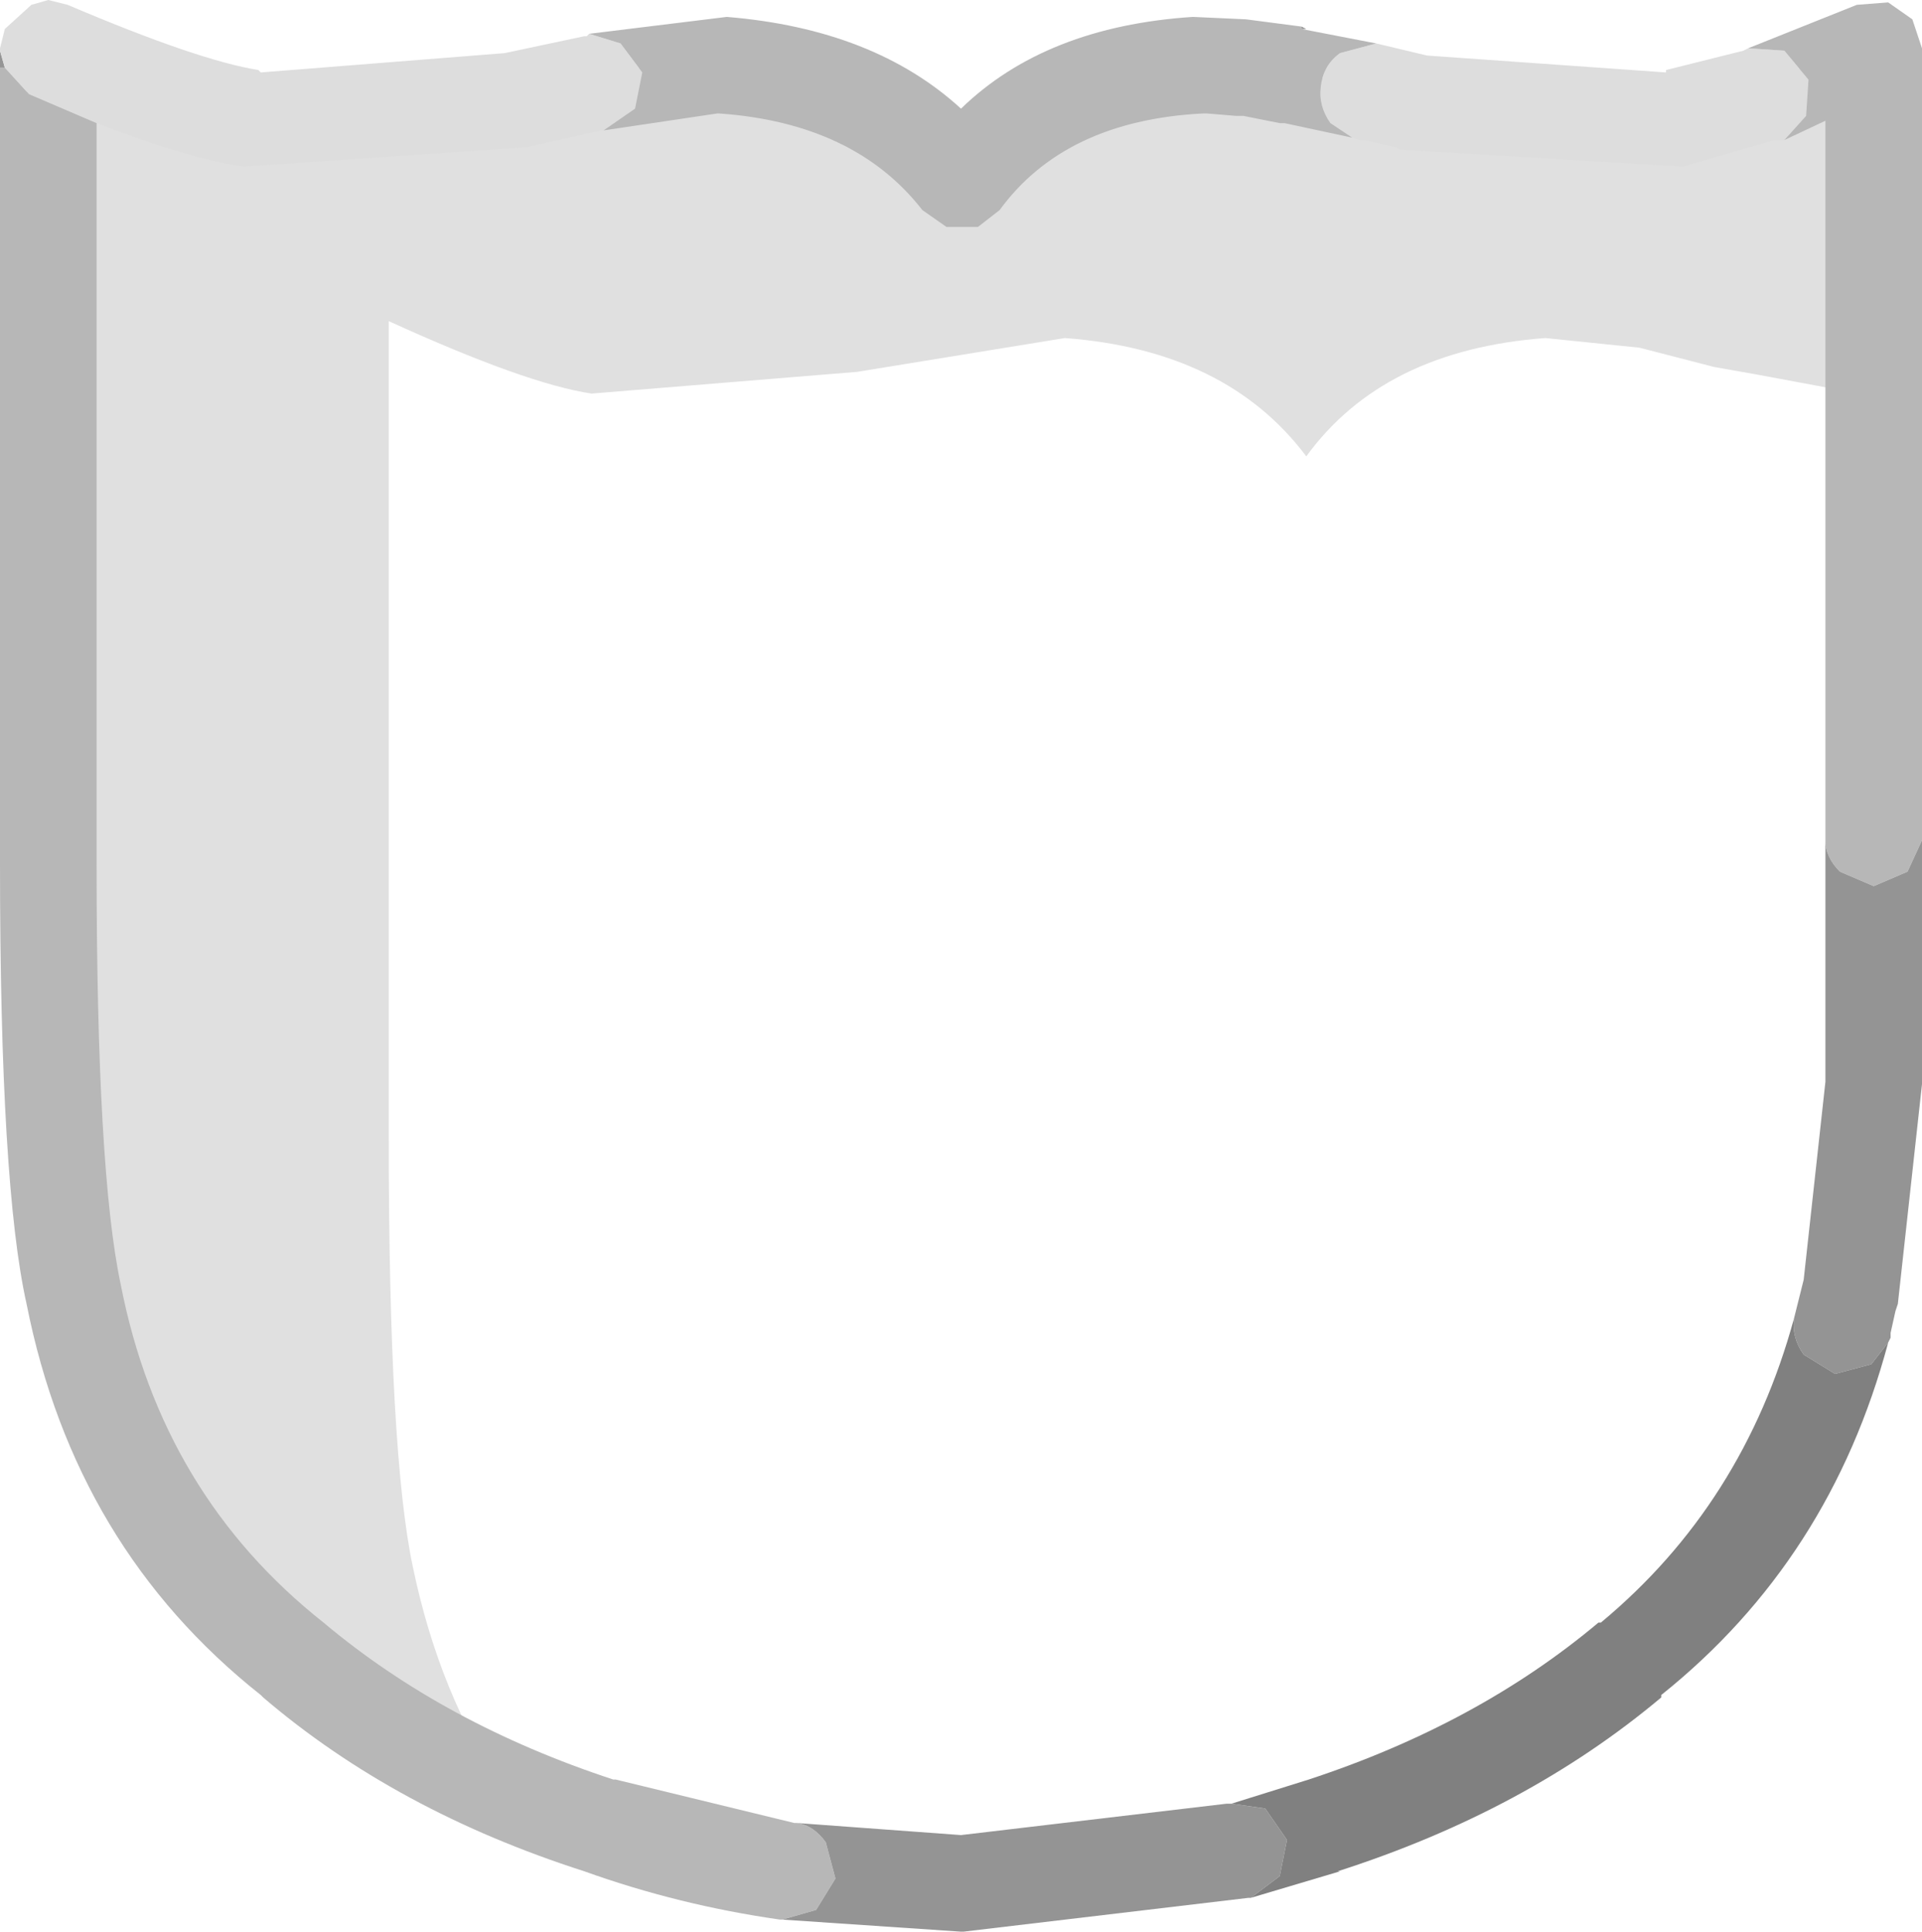 <?xml version="1.0" encoding="UTF-8" standalone="no"?>
<svg xmlns:ffdec="https://www.free-decompiler.com/flash" xmlns:xlink="http://www.w3.org/1999/xlink" ffdec:objectType="shape" height="40.0px" width="39.8px" xmlns="http://www.w3.org/2000/svg">
  <g transform="matrix(1.0, 0.0, 0.0, 1.0, 1.0, 1.0)">
    <path d="M33.35 1.35 L35.2 0.85 37.5 -0.1 37.5 7.15 35.35 6.75 34.5 6.6 32.95 6.2 31.0 6.0 Q27.65 6.25 26.05 8.45 24.4 6.25 21.05 6.0 L16.75 6.7 11.25 7.15 Q9.9 6.95 7.05 5.65 L7.05 22.55 Q7.05 29.1 7.55 31.45 8.1 34.1 9.45 36.1 6.7 35.0 4.6 33.2 1.05 30.35 0.05 25.65 -0.45 23.3 -0.45 16.75 L-0.45 -0.1 Q2.45 1.15 3.75 1.35 L9.25 0.9 13.55 0.2 Q16.9 0.45 18.55 2.65 20.15 0.45 23.5 0.2 L25.45 0.4 27.05 0.8 27.9 0.95 33.35 1.35" fill="#000000" fill-opacity="0.122" fill-rule="evenodd" stroke="none"/>
    <path d="M33.85 2.45 L33.8 2.45 33.85 2.45" fill="#cccccc" fill-rule="evenodd" stroke="none"/>
    <path d="M-1.0 0.05 L-0.9 0.4 -1.0 0.4 -1.0 0.05 M25.95 -0.45 Q25.95 -0.45 26.05 -0.4 L25.95 -0.4 25.95 -0.45" fill="#959595" fill-rule="evenodd" stroke="none"/>
    <path d="M-1.0 0.05 L-1.0 0.0 -0.9 -0.4 -0.35 -0.9 0.0 -1.0 0.4 -0.9 Q3.1 0.25 4.35 0.45 L4.4 0.5 9.45 0.1 11.1 -0.25 11.15 -0.25 11.2 -0.3 11.85 -0.1 12.3 0.5 12.15 1.25 11.5 1.7 11.45 1.7 9.9 2.05 4.05 2.45 Q2.95 2.3 1.0 1.55 L-0.4 0.95 -0.9 0.4 -1.0 0.05 M27.5 -0.1 L28.55 0.15 33.5 0.5 33.5 0.45 35.1 0.05 35.2 0.0 35.95 0.05 36.45 0.65 36.4 1.4 35.95 1.9 35.9 1.9 35.85 1.9 35.75 1.9 33.85 2.45 28.0 2.1 27.9 2.05 27.25 1.9 27.15 1.9 27.0 1.85 26.55 1.55 Q26.3 1.2 26.35 0.8 26.4 0.35 26.75 0.1 L27.5 -0.1" fill="#dddddd" fill-rule="evenodd" stroke="none"/>
    <path d="M-0.9 0.4 L-0.4 0.95 1.0 1.55 1.0 16.9 Q1.0 23.25 1.5 25.6 2.35 29.95 5.7 32.6 8.2 34.7 11.7 35.85 L11.75 35.85 15.45 36.75 15.5 36.75 Q15.85 36.8 16.1 37.15 L16.3 37.9 15.9 38.55 15.2 38.75 15.15 38.75 Q13.05 38.45 11.1 37.75 7.2 36.5 4.45 34.15 L4.4 34.1 Q0.55 31.05 -0.45 26.0 -1.0 23.55 -1.0 16.9 L-1.0 0.4 -0.9 0.4 M11.5 1.7 L12.15 1.25 12.3 0.5 11.85 -0.1 11.2 -0.3 14.05 -0.65 Q17.1 -0.4 18.9 1.25 20.65 -0.45 23.7 -0.65 L24.8 -0.6 25.95 -0.45 25.95 -0.4 27.5 -0.1 26.75 0.1 Q26.4 0.35 26.35 0.8 26.3 1.2 26.55 1.55 L27.0 1.85 25.6 1.55 25.5 1.55 24.75 1.4 24.6 1.4 24.0 1.35 23.9 1.35 Q21.05 1.5 19.7 3.35 L19.25 3.7 18.6 3.7 18.1 3.35 Q16.7 1.55 13.9 1.35 L13.85 1.35 11.5 1.7 M35.2 0.0 L37.45 -0.9 38.1 -0.95 38.6 -0.6 38.8 0.0 38.8 16.4 38.5 17.05 37.8 17.35 37.1 17.05 Q36.8 16.75 36.8 16.4 L36.8 1.5 35.95 1.9 36.4 1.4 36.45 0.65 35.95 0.05 35.2 0.0" fill="#b7b7b7" fill-rule="evenodd" stroke="none"/>
    <path d="M38.8 16.4 L38.8 16.9 38.8 21.4 38.8 21.45 38.3 26.0 38.25 26.15 38.15 26.6 38.15 26.7 38.1 26.8 37.75 27.25 37.0 27.45 36.35 27.05 Q36.1 26.7 36.15 26.3 L36.35 25.5 36.8 21.4 36.8 21.35 36.8 16.9 36.8 16.4 Q36.8 16.75 37.1 17.05 L37.8 17.35 38.5 17.05 38.8 16.4 M24.9 38.3 L24.85 38.3 18.95 39.0 18.9 39.0 15.2 38.75 15.9 38.55 16.3 37.9 16.1 37.15 Q15.85 36.8 15.5 36.75 L18.9 37.0 24.4 36.35 24.5 36.35 25.2 36.45 25.65 37.1 25.5 37.85 24.9 38.3" fill="#949494" fill-rule="evenodd" stroke="none"/>
    <path d="M38.1 26.8 Q36.9 31.3 33.4 34.1 L33.4 34.15 Q30.6 36.5 26.7 37.75 L26.75 37.75 24.9 38.3 25.5 37.85 25.65 37.1 25.2 36.45 24.5 36.35 26.1 35.85 Q29.6 34.7 32.1 32.6 L32.15 32.6 Q35.1 30.15 36.15 26.3 36.1 26.7 36.35 27.05 L37.0 27.45 37.75 27.25 38.1 26.8" fill="#808080" fill-rule="evenodd" stroke="none"/>
  </g>
</svg>

